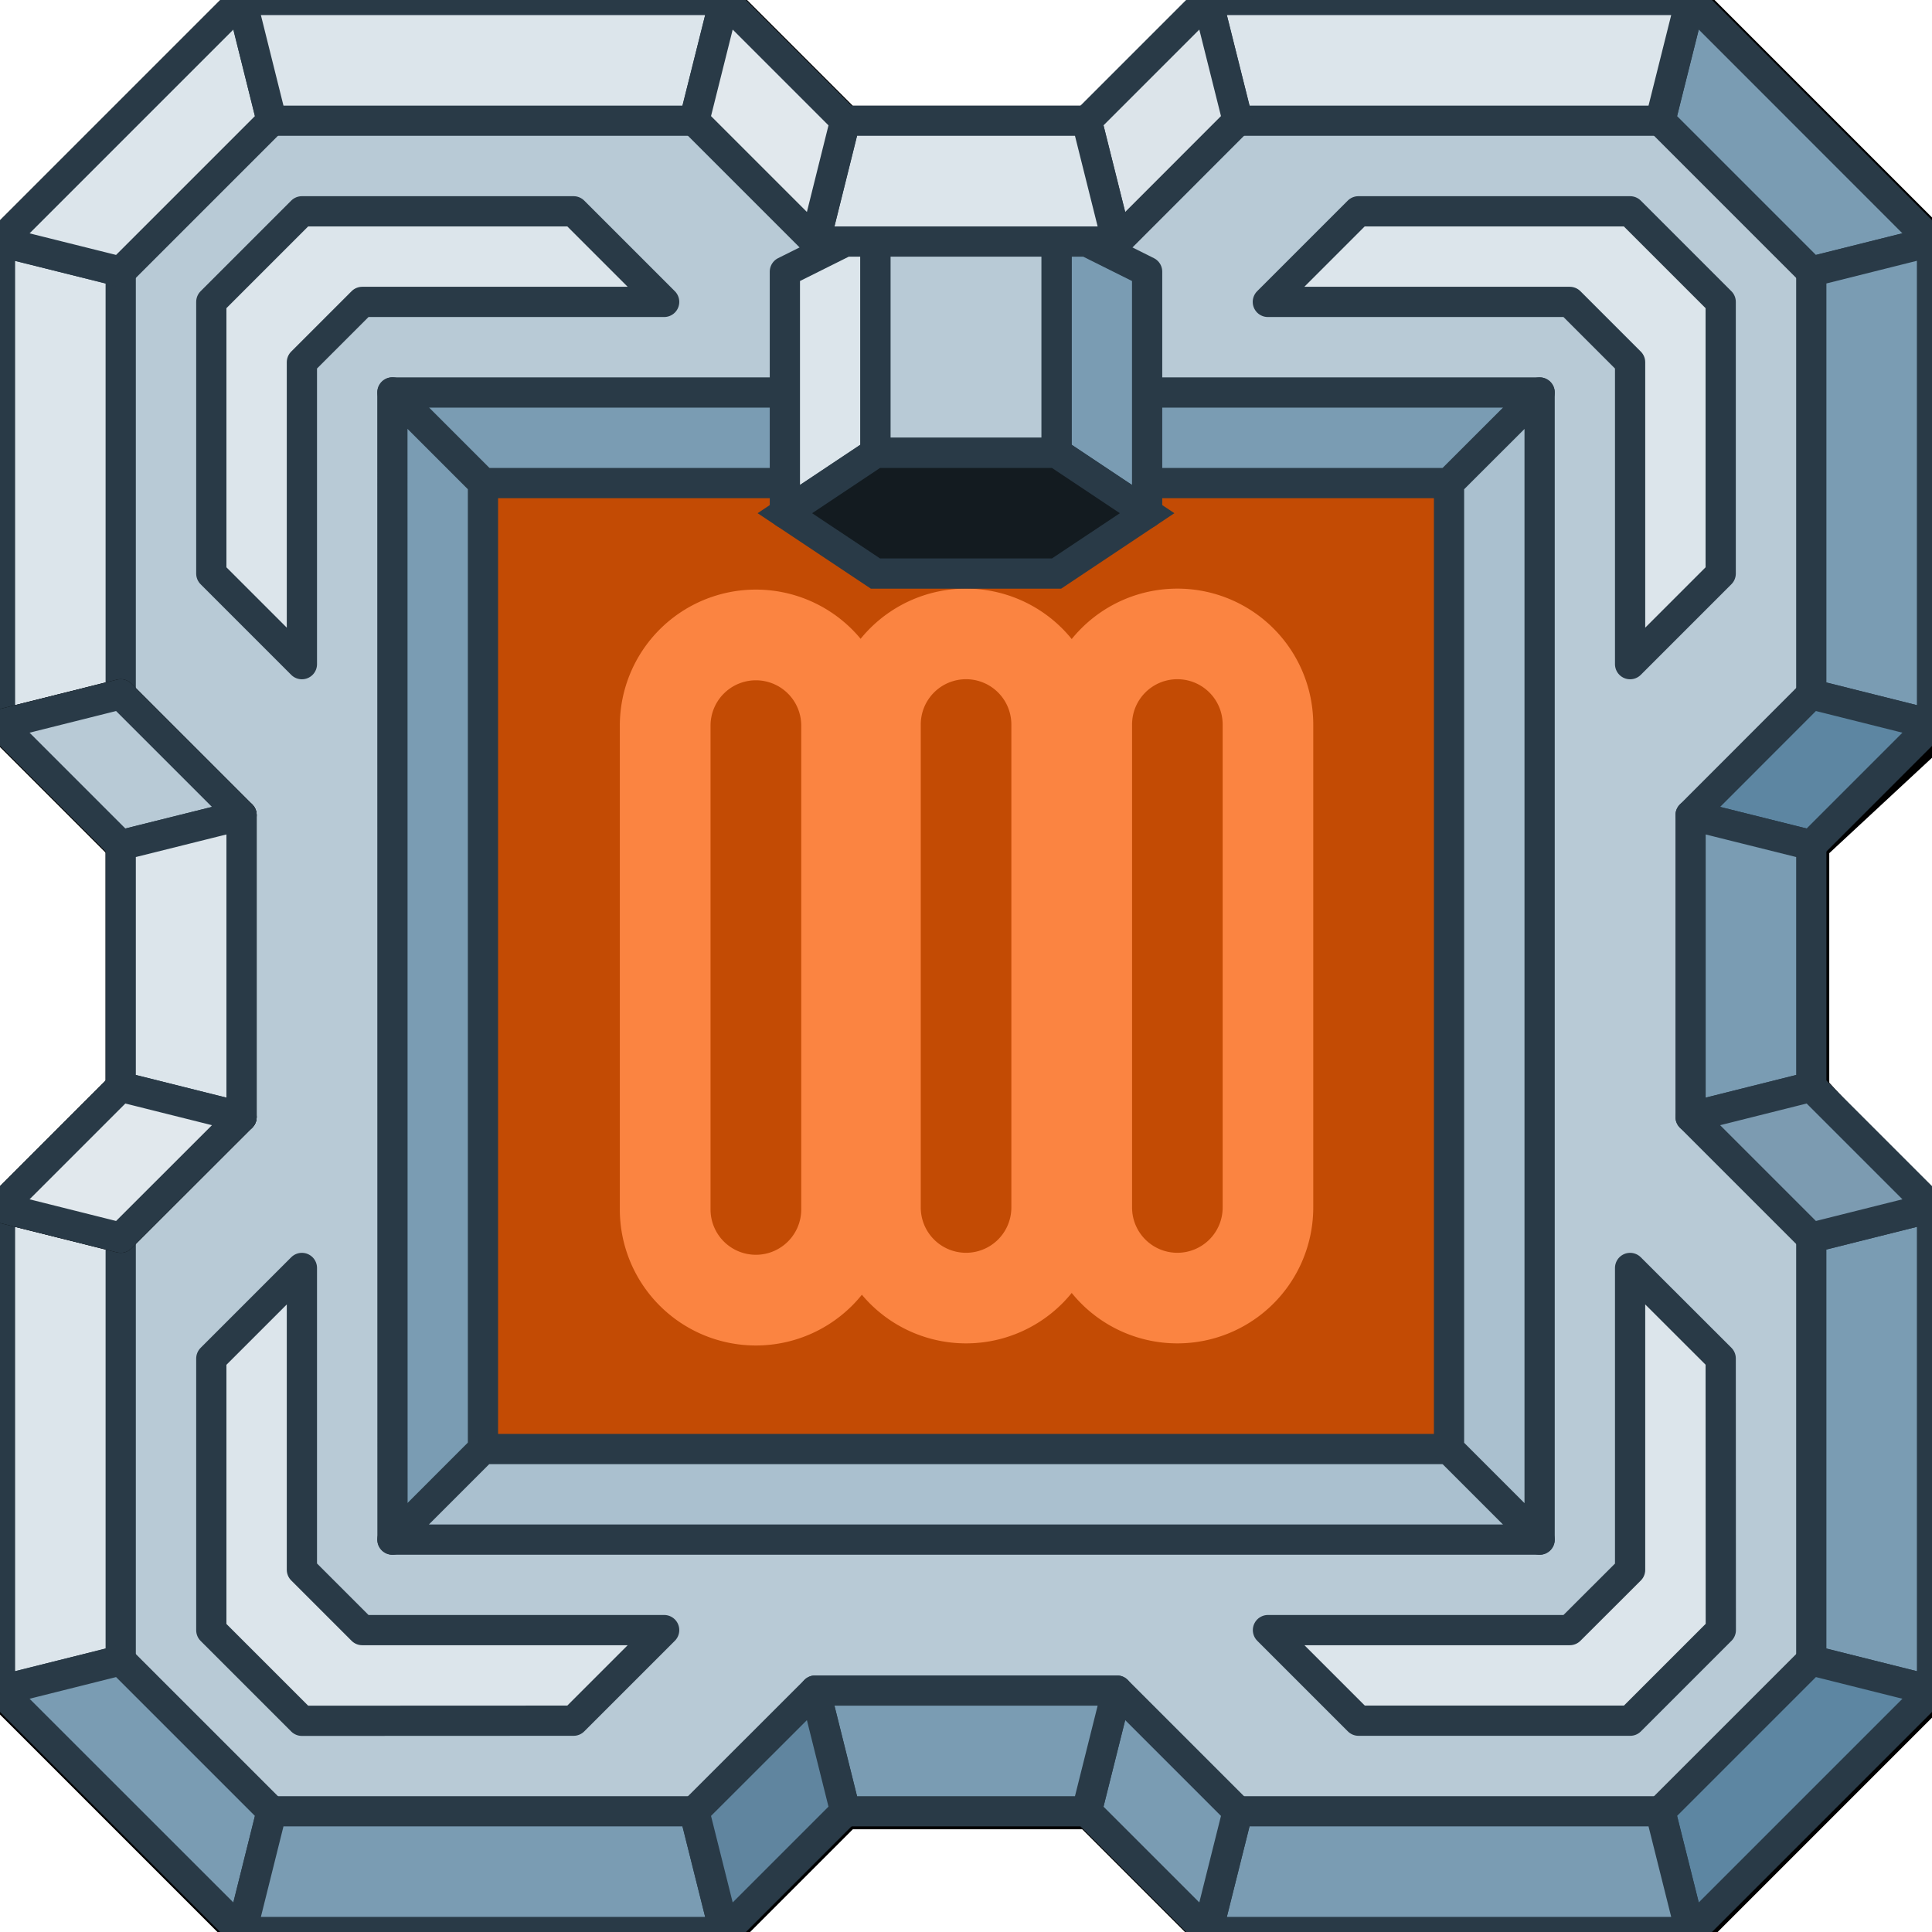 <?xml version="1.0" encoding="UTF-8" standalone="no"?>
<!-- Created with Inkscape (http://www.inkscape.org/) -->

<svg
   width="64"
   height="64"
   viewBox="0 0 16.933 16.933"
   version="1.1"
   id="svg5"
   inkscape:version="1.1.2 (b8e25be833, 2022-02-05)"
   sodipodi:docname="furnace.svg"
   inkscape:export-filename="furnace2.png"
   inkscape:export-xdpi="96"
   inkscape:export-ydpi="96"
   xmlns:inkscape="http://www.inkscape.org/namespaces/inkscape"
   xmlns:sodipodi="http://sodipodi.sourceforge.net/DTD/sodipodi-0.dtd"
   xmlns="http://www.w3.org/2000/svg"
   xmlns:svg="http://www.w3.org/2000/svg">
  <sodipodi:namedview
     id="namedview7"
     pagecolor="#ffffff"
     bordercolor="#666666"
     borderopacity="1.0"
     inkscape:pageshadow="2"
     inkscape:pageopacity="0.0"
     inkscape:pagecheckerboard="0"
     inkscape:document-units="px"
     showgrid="true"
     units="px"
     inkscape:zoom="11.859035"
     inkscape:cx="19.141524"
     inkscape:cy="31.958755"
     inkscape:window-width="1920"
     inkscape:window-height="1017"
     inkscape:window-x="-8"
     inkscape:window-y="-8"
     inkscape:window-maximized="1"
     inkscape:current-layer="g21132"
     inkscape:snap-smooth-nodes="true"
     width="64px">
    <inkscape:grid
       type="xygrid"
       id="grid9"
       empspacing="4"
       spacingx="0.265"
       spacingy="0.265" />
  </sodipodi:namedview>
  <defs
     id="defs2">
    <inkscape:path-effect
       effect="fillet_chamfer"
       id="path-effect2131"
       is_visible="true"
       lpeversion="1"
       satellites_param="F,0,0,1,0,1,0,1 @ F,0,0,1,0,1,0,1 @ F,0,0,1,0,1,0,1 @ F,0,0,1,0,1,0,1 @ F,0,0,1,0,1,0,1 @ F,0,0,1,0,1,0,1 @ F,0,0,1,0,1,0,1"
       unit="px"
       method="auto"
       mode="F"
       radius="1"
       chamfer_steps="1"
       flexible="false"
       use_knot_distance="true"
       apply_no_radius="true"
       apply_with_radius="true"
       only_selected="false"
       hide_knots="false" />
    <marker
       style="overflow:visible"
       id="Arrow1Mend"
       refX="0"
       refY="0"
       orient="auto"
       inkscape:stockid="Arrow1Mend"
       inkscape:isstock="true">
      <path
         transform="matrix(-0.4,0,0,-0.4,-4,0)"
         style="fill:context-stroke;fill-rule:evenodd;stroke:context-stroke;stroke-width:1pt"
         d="M 0,0 5,-5 -12.5,0 5,5 Z"
         id="path8467" />
    </marker>
    <marker
       style="overflow:visible"
       id="marker8736"
       refX="0"
       refY="0"
       orient="auto"
       inkscape:stockid="Arrow1Mstart"
       inkscape:isstock="true">
      <path
         transform="matrix(0.4,0,0,0.4,4,0)"
         style="fill:context-stroke;fill-rule:evenodd;stroke:context-stroke;stroke-width:1pt"
         d="M 0,0 5,-5 -12.5,0 5,5 Z"
         id="path8734" />
    </marker>
    <marker
       style="overflow:visible"
       id="Arrow1Mstart"
       refX="0"
       refY="0"
       orient="auto"
       inkscape:stockid="Arrow1Mstart"
       inkscape:isstock="true">
      <path
         transform="matrix(0.4,0,0,0.4,4,0)"
         style="fill:context-stroke;fill-rule:evenodd;stroke:context-stroke;stroke-width:1pt"
         d="M 0,0 5,-5 -12.5,0 5,5 Z"
         id="path8464" />
    </marker>
    <marker
       style="overflow:visible"
       id="Arrow1Lstart"
       refX="0"
       refY="0"
       orient="auto"
       inkscape:stockid="Arrow1Lstart"
       inkscape:isstock="true">
      <path
         transform="matrix(0.8,0,0,0.8,10,0)"
         style="fill:context-stroke;fill-rule:evenodd;stroke:context-stroke;stroke-width:1pt"
         d="M 0,0 5,-5 -12.5,0 5,5 Z"
         id="path8458" />
    </marker>
    <pattern
       patternUnits="userSpaceOnUse"
       width="16"
       height="64"
       id="pattern5307">
      <rect
         style="fill:#d5d500;fill-opacity:1;stroke:none;stroke-width:1;stroke-miterlimit:4;stroke-dasharray:none;stop-color:#000000"
         id="rect4070"
         width="8"
         height="64"
         x="0"
         y="0" />
      <rect
         style="fill:#d5d5d5;fill-opacity:1;stroke:none;stroke-width:1;stroke-miterlimit:4;stroke-dasharray:none;stop-color:#000000"
         id="rect4674"
         width="8"
         height="64"
         x="8"
         y="0" />
    </pattern>
    <pattern
       patternUnits="userSpaceOnUse"
       width="16"
       height="64"
       patternTransform="translate(-24)"
       id="pattern7052">
      <rect
         style="opacity:1;fill:#d50000;fill-opacity:1;stroke:none;stroke-width:1;stroke-miterlimit:4;stroke-dasharray:none;stroke-opacity:1;stop-color:#000000"
         id="rect6111"
         width="8"
         height="64"
         x="0"
         y="3.4877121e-07" />
      <rect
         style="opacity:1;fill:#1f0000;fill-opacity:1;stroke:none;stroke-width:1;stroke-miterlimit:4;stroke-dasharray:none;stroke-opacity:1;stop-color:#000000"
         id="rect6230"
         width="8"
         height="64"
         x="8"
         y="0" />
    </pattern>
  </defs>
  <g
     inkscape:label="レイヤー 1"
     inkscape:groupmode="layer"
     id="layer1">
    <path
       id="path1006"
       style="fill:#b8cad6;fill-opacity:1;stroke:#000000;stroke-width:1;stroke-linecap:butt;stroke-linejoin:round;stroke-miterlimit:4;stroke-dasharray:none;stroke-opacity:1"
       d="M 8,0 0,8 v 16 l 4,4 v 8 l -4,4 v 16 l 8,8 h 16 l 4,-4 h 8 l 4,4 h 16 l 8,-8 V 40.391 L 60,36 v -8 l 4,-3.715 V 8 L 56,0 H 39.969 L 36,4 H 28 L 24,0 Z"
       transform="scale(0.265)" />
    <g
       id="g18035">
      <path
         style="opacity:1;fill:#a03d03;fill-opacity:1;stroke:none;stroke-width:0.265;stroke-linejoin:round;stroke-miterlimit:4;stroke-dasharray:none;stroke-opacity:1;stop-color:#000000"
         id="rect10002"
         width="8.467"
         height="8.467"
         x="4.233"
         y="4.233"
         sodipodi:type="rect"
         d="M 4.233,4.233 H 12.7 V 12.7 H 4.233 Z" />
      <path
         id="path16883"
         style="opacity:1;fill:none;fill-opacity:1;stroke:#fc6e1d;stroke-width:0.794;stroke-linejoin:miter;stroke-miterlimit:4;stroke-dasharray:none;stroke-opacity:1;stop-color:#000000"
         d="m 10.319,5.556 a 0.794,0.794 0 0 0 -0.794,0.794 v 4.233 a 0.794,0.794 0 0 0 0.794,0.794 0.794,0.794 0 0 0 0.794,-0.794 V 6.35 a 0.794,0.794 0 0 0 -0.794,-0.794 z" />
      <path
         id="path16881"
         style="opacity:1;fill:none;fill-opacity:1;stroke:#fc6e1d;stroke-width:0.794;stroke-linejoin:miter;stroke-miterlimit:4;stroke-dasharray:none;stroke-opacity:1;stop-color:#000000"
         d="m 8.467,5.556 a 0.794,0.794 0 0 0 -0.794,0.794 v 4.233 a 0.794,0.794 0 0 0 0.794,0.794 0.794,0.794 0 0 0 0.794,-0.794 V 6.35 a 0.794,0.794 0 0 0 -0.794,-0.794 z" />
      <path
         id="rect15651"
         style="opacity:1;fill:none;fill-opacity:1;stroke:#fc6e1d;stroke-width:3;stroke-linejoin:miter;stroke-miterlimit:4;stroke-dasharray:none;stroke-opacity:1;stop-color:#000000"
         d="m 25,21 a 3,3 0 0 0 -3,3 v 16 a 3,3 0 0 0 3,3 3,3 0 0 0 3,-3 V 24 a 3,3 0 0 0 -3,-3 z"
         transform="scale(0.265)" />
    </g>
    <g
       id="g21132"
       style="display:inline"
       inkscape:label="furnace1">
      <path
         style="opacity:1;fill:#c34b04;fill-opacity:1;stroke:none;stroke-width:0.265;stroke-linejoin:round;stroke-miterlimit:4;stroke-dasharray:none;stroke-opacity:1;stop-color:#000000"
         id="path21122"
         width="8.467"
         height="8.467"
         x="4.233"
         y="4.233"
         sodipodi:type="rect"
         d="M 4.233,4.233 H 12.7 V 12.7 H 4.233 Z" />
      <path
         id="path21128"
         style="opacity:1;fill:none;fill-opacity:1;stroke:#fb8441;stroke-width:0.794;stroke-linejoin:miter;stroke-miterlimit:4;stroke-dasharray:none;stroke-opacity:1;stop-color:#000000"
         d="m 10.319,5.556 a 0.794,0.794 0 0 0 -0.794,0.794 v 4.233 a 0.794,0.794 0 0 0 0.794,0.794 0.794,0.794 0 0 0 0.794,-0.794 V 6.35 a 0.794,0.794 0 0 0 -0.794,-0.794 z" />
      <path
         id="path21126"
         style="opacity:1;fill:none;fill-opacity:1;stroke:#fb8441;stroke-width:0.794;stroke-linejoin:miter;stroke-miterlimit:4;stroke-dasharray:none;stroke-opacity:1;stop-color:#000000"
         d="m 8.467,5.556 a 0.794,0.794 0 0 0 -0.794,0.794 v 4.233 a 0.794,0.794 0 0 0 0.794,0.794 0.794,0.794 0 0 0 0.794,-0.794 V 6.35 a 0.794,0.794 0 0 0 -0.794,-0.794 z" />
      <path
         id="path21124"
         style="display:inline;opacity:1;fill:none;fill-opacity:1;stroke:#fb8441;stroke-width:3;stroke-linejoin:miter;stroke-miterlimit:4;stroke-dasharray:none;stroke-opacity:1;stop-color:#000000"
         d="m 25,21 a 3,3 0 0 0 -3,3 v 16 a 3,3 0 0 0 3,3 3,3 0 0 0 3,-3 V 24 a 3,3 0 0 0 -3,-3 z"
         transform="scale(0.265)" />
    </g>
    <g
       id="g18549"
       style="display:none"
       inkscape:label="furnace0">
      <path
         style="display:inline;opacity:1;fill:#2e241e;fill-opacity:1;stroke:none;stroke-width:0.265;stroke-linejoin:round;stroke-miterlimit:4;stroke-dasharray:none;stroke-opacity:1;stop-color:#000000"
         id="path18539"
         width="8.467"
         height="8.467"
         x="4.233"
         y="4.233"
         sodipodi:type="rect"
         d="M 4.233,4.233 H 12.7 V 12.7 H 4.233 Z" />
      <path
         id="path18541"
         style="opacity:1;fill:none;fill-opacity:1;stroke:#7f6251;stroke-width:3;stroke-linejoin:miter;stroke-miterlimit:4;stroke-dasharray:none;stroke-opacity:1;stop-color:#000000"
         d="m 25,21 a 3,3 0 0 0 -3,3 v 16 a 3,3 0 0 0 3,3 3,3 0 0 0 3,-3 V 24 a 3,3 0 0 0 -3,-3 z"
         transform="scale(0.265)" />
      <path
         id="path18543"
         style="opacity:1;fill:none;fill-opacity:1;stroke:#7f6251;stroke-width:0.794;stroke-linejoin:miter;stroke-miterlimit:4;stroke-dasharray:none;stroke-opacity:1;stop-color:#000000"
         d="m 8.467,5.556 a 0.794,0.794 0 0 0 -0.794,0.794 v 4.233 a 0.794,0.794 0 0 0 0.794,0.794 0.794,0.794 0 0 0 0.794,-0.794 V 6.35 a 0.794,0.794 0 0 0 -0.794,-0.794 z" />
      <path
         id="path18545"
         style="opacity:1;fill:none;fill-opacity:1;stroke:#7f6251;stroke-width:0.794;stroke-linejoin:miter;stroke-miterlimit:4;stroke-dasharray:none;stroke-opacity:1;stop-color:#000000"
         d="m 10.319,5.556 a 0.794,0.794 0 0 0 -0.794,0.794 v 4.233 a 0.794,0.794 0 0 0 0.794,0.794 0.794,0.794 0 0 0 0.794,-0.794 V 6.35 a 0.794,0.794 0 0 0 -0.794,-0.794 z" />
    </g>
    <path
       style="fill:#dce5eb;fill-opacity:1;stroke:#293a47;stroke-width:0.265px;stroke-linecap:butt;stroke-linejoin:round;stroke-opacity:1"
       d="M 0,6.35 1.058,6.085 V 2.381 L 0,2.117 Z"
       id="path9339"
       sodipodi:nodetypes="ccccc" />
    <path
       style="fill:#dce5eb;fill-opacity:1;stroke:#293a47;stroke-width:0.265px;stroke-linecap:butt;stroke-linejoin:round;stroke-opacity:1"
       d="M 0,2.117 1.058,2.381 2.381,1.058 2.117,0 Z"
       id="path12253"
       sodipodi:nodetypes="ccccc" />
    <path
       style="fill:#dce5eb;fill-opacity:1;stroke:#293a47;stroke-width:0.265px;stroke-linecap:butt;stroke-linejoin:round;stroke-opacity:1"
       d="M 2.117,2e-8 2.381,1.058 H 6.085 L 6.35,2e-8 Z"
       id="path13000"
       sodipodi:nodetypes="ccccc" />
    <path
       style="fill:#b8cad6;fill-opacity:1;stroke:#000000;stroke-width:0.265px;stroke-linecap:butt;stroke-linejoin:round;stroke-opacity:1"
       d="M 1.058,7.408 2.117,7.144 1.058,6.085 0,6.35 Z"
       id="path13002"
       sodipodi:nodetypes="ccccc" />
    <path
       style="fill:#dce5eb;fill-opacity:1;stroke:#000000;stroke-width:0.265px;stroke-linecap:butt;stroke-linejoin:round;stroke-opacity:1"
       d="M 1.058,9.525 2.117,9.79 V 7.144 L 1.058,7.408 Z"
       id="path13445"
       sodipodi:nodetypes="ccccc" />
    <path
       style="fill:#dce5eb;fill-opacity:1;stroke:#293a47;stroke-width:0.265px;stroke-linecap:butt;stroke-linejoin:round;stroke-opacity:1"
       d="M 1.9999998e-8,14.817 1.058,14.552 V 10.848 L 1.9999998e-8,10.583 Z"
       id="path13696"
       sodipodi:nodetypes="ccccc" />
    <path
       style="fill:#e1e8ed;fill-opacity:1;stroke:#000000;stroke-width:0.265px;stroke-linecap:butt;stroke-linejoin:round;stroke-opacity:1"
       d="M 1.058,9.525 2.117,9.79 1.058,10.848 1.9999998e-8,10.583 Z"
       id="path13698"
       sodipodi:nodetypes="ccccc" />
    <path
       style="fill:#7a9cb3;fill-opacity:1;stroke:#293a47;stroke-width:0.265px;stroke-linecap:butt;stroke-linejoin:round;stroke-opacity:1"
       d="M 0,14.817 1.058,14.552 2.381,15.875 2.117,16.933 Z"
       id="path13700"
       sodipodi:nodetypes="ccccc" />
    <path
       style="fill:#7a9cb3;fill-opacity:1;stroke:#293a47;stroke-width:0.265px;stroke-linecap:butt;stroke-linejoin:round;stroke-opacity:1"
       d="M 16.933,2.117 15.875,2.381 14.552,1.058 14.817,-7e-8 Z"
       id="path14944"
       sodipodi:nodetypes="ccccc" />
    <path
       style="fill:#dce5eb;fill-opacity:1;stroke:#293a47;stroke-width:0.265px;stroke-linecap:butt;stroke-linejoin:round;stroke-opacity:1"
       d="m 10.583,4e-8 0.265,1.058 h 3.704 L 14.817,4e-8 Z"
       id="path14946"
       sodipodi:nodetypes="ccccc" />
    <path
       style="fill:#b8cad6;fill-opacity:1;stroke:#293a47;stroke-width:0.265px;stroke-linecap:butt;stroke-linejoin:round;stroke-opacity:1"
       d="M 1.058,7.408 2.117,7.144 1.058,6.085 0,6.35 Z"
       id="path14948"
       sodipodi:nodetypes="ccccc" />
    <path
       style="fill:#dce5eb;fill-opacity:1;stroke:#293a47;stroke-width:0.265px;stroke-linecap:butt;stroke-linejoin:round;stroke-opacity:1"
       d="M 1.058,9.525 2.117,9.79 V 7.144 L 1.058,7.408 Z"
       id="path14950"
       sodipodi:nodetypes="ccccc" />
    <path
       style="fill:#e1e8ed;fill-opacity:1;stroke:#293a47;stroke-width:0.265px;stroke-linecap:butt;stroke-linejoin:round;stroke-opacity:1"
       d="M 1.058,9.525 2.117,9.79 1.058,10.848 1.9999998e-8,10.583 Z"
       id="path14952"
       sodipodi:nodetypes="ccccc" />
    <path
       style="fill:#dce4ea;fill-opacity:1;stroke:#293a47;stroke-width:0.265px;stroke-linecap:butt;stroke-linejoin:round;stroke-opacity:1"
       d="M 9.525,1.058 9.79,2.117 10.848,1.058 10.583,2e-8 Z"
       id="path14954"
       sodipodi:nodetypes="ccccc" />
    <path
       style="fill:#dce5eb;fill-opacity:1;stroke:#293a47;stroke-width:0.265px;stroke-linecap:butt;stroke-linejoin:round;stroke-opacity:1"
       d="M 7.408,1.058 7.144,2.117 H 9.79 L 9.525,1.058 Z"
       id="path14992"
       sodipodi:nodetypes="ccccc" />
    <path
       style="fill:#e1e8ed;fill-opacity:1;stroke:#293a47;stroke-width:0.265px;stroke-linecap:butt;stroke-linejoin:round;stroke-opacity:1"
       d="M 7.408,1.058 7.144,2.117 6.085,1.058 6.35,2e-8 Z"
       id="path14994"
       sodipodi:nodetypes="ccccc" />
    <path
       style="fill:#7a9cb3;fill-opacity:1;stroke:#293a47;stroke-width:0.265px;stroke-linecap:butt;stroke-linejoin:round;stroke-opacity:1"
       d="M 16.933,6.35 15.875,6.085 V 2.381 l 1.058,-0.265 z"
       id="path14996"
       sodipodi:nodetypes="ccccc" />
    <path
       style="fill:#7a9cb3;fill-opacity:1;stroke:#293a47;stroke-width:0.265px;stroke-linecap:butt;stroke-linejoin:round;stroke-opacity:1"
       d="M 16.933,14.817 15.875,14.552 v -3.704 l 1.058,-0.265 z"
       id="path14998"
       sodipodi:nodetypes="ccccc" />
    <path
       style="fill:#5d86a2;fill-opacity:1;stroke:#293a47;stroke-width:0.265px;stroke-linecap:butt;stroke-linejoin:round;stroke-opacity:1"
       d="M 16.933,14.817 15.875,14.552 14.552,15.875 l 0.265,1.058 z"
       id="path15000"
       sodipodi:nodetypes="ccccc" />
    <path
       style="fill:#5d86a2;fill-opacity:1;stroke:#293a47;stroke-width:0.265px;stroke-linecap:butt;stroke-linejoin:round;stroke-opacity:1"
       d="M 15.875,7.408 14.817,7.144 15.875,6.085 16.933,6.35 Z"
       id="path15002"
       sodipodi:nodetypes="ccccc" />
    <path
       style="fill:#7a9cb3;fill-opacity:1;stroke:#293a47;stroke-width:0.265px;stroke-linecap:butt;stroke-linejoin:round;stroke-opacity:1"
       d="M 15.875,9.525 14.817,9.79 V 7.144 L 15.875,7.408 Z"
       id="path15004"
       sodipodi:nodetypes="ccccc" />
    <path
       style="fill:#7c9bb1;fill-opacity:1;stroke:#293a47;stroke-width:0.265px;stroke-linecap:butt;stroke-linejoin:round;stroke-opacity:1"
       d="M 15.875,9.525 14.817,9.79 15.875,10.848 16.933,10.583 Z"
       id="path15006"
       sodipodi:nodetypes="ccccc" />
    <path
       style="fill:#7a9cb3;fill-opacity:1;stroke:#293a47;stroke-width:0.265px;stroke-linecap:butt;stroke-linejoin:round;stroke-opacity:1"
       d="M 10.583,16.933 10.848,15.875 h 3.704 l 0.265,1.058 z"
       id="path15080"
       sodipodi:nodetypes="ccccc" />
    <path
       style="fill:#7a9cb3;fill-opacity:1;stroke:#293a47;stroke-width:0.265px;stroke-linecap:butt;stroke-linejoin:round;stroke-opacity:1"
       d="M 2.117,16.933 2.381,15.875 h 3.704 l 0.265,1.058 z"
       id="path15082"
       sodipodi:nodetypes="ccccc" />
    <path
       style="fill:#7a9cb3;fill-opacity:1;stroke:#293a47;stroke-width:0.265px;stroke-linecap:butt;stroke-linejoin:round;stroke-opacity:1"
       d="M 9.525,15.875 9.79,14.817 10.848,15.875 10.583,16.933 Z"
       id="path15084"
       sodipodi:nodetypes="ccccc" />
    <path
       style="fill:#7a9cb3;fill-opacity:1;stroke:#293a47;stroke-width:0.265px;stroke-linecap:butt;stroke-linejoin:round;stroke-opacity:1"
       d="M 7.408,15.875 7.144,14.817 H 9.79 L 9.525,15.875 Z"
       id="path15086"
       sodipodi:nodetypes="ccccc" />
    <path
       style="fill:#60859f;fill-opacity:1;stroke:#293a47;stroke-width:0.265px;stroke-linecap:butt;stroke-linejoin:round;stroke-opacity:1"
       d="M 7.408,15.875 7.144,14.817 6.085,15.875 l 0.265,1.058 z"
       id="path15088"
       sodipodi:nodetypes="ccccc" />
    <path
       style="fill:#7a9cb3;fill-opacity:1;stroke:#293a47;stroke-width:0.265px;stroke-linecap:butt;stroke-linejoin:round;stroke-opacity:1"
       d="m 3.44,3.44 0.794,0.794 H 12.7 l 0.794,-0.794 z"
       id="path17150"
       sodipodi:nodetypes="ccccc" />
    <path
       style="fill:#7a9cb3;fill-opacity:1;stroke:#293a47;stroke-width:0.265px;stroke-linecap:butt;stroke-linejoin:round;stroke-opacity:1"
       d="M 3.44,13.494 4.233,12.7 V 4.233 l -0.794,-0.794 z"
       id="path17553"
       sodipodi:nodetypes="ccccc" />
    <path
       style="fill:#aac0cf;fill-opacity:1;stroke:#293a47;stroke-width:0.265px;stroke-linecap:butt;stroke-linejoin:round;stroke-opacity:1"
       d="M 13.494,13.494 12.7,12.7 H 4.233 l -0.794,0.794 z"
       id="path17609"
       sodipodi:nodetypes="ccccc" />
    <path
       style="fill:#aac0cf;fill-opacity:1;stroke:#293a47;stroke-width:0.265px;stroke-linecap:butt;stroke-linejoin:round;stroke-opacity:1"
       d="M 13.494,3.44 12.7,4.233 V 12.7 l 0.794,0.794 z"
       id="path17611"
       sodipodi:nodetypes="ccccc" />
    <path
       style="fill:#dce5eb;fill-opacity:1;stroke:#293a47;stroke-width:0.265px;stroke-linecap:butt;stroke-linejoin:round;stroke-opacity:1"
       d="m 1.852,5.027 0.794,0.794 V 3.175 L 3.175,2.646 h 2.646 l -0.794,-0.794 h -2.381 l -0.794,0.794 z"
       id="path18741"
       sodipodi:nodetypes="ccccccccc" />
    <path
       style="fill:#dce5eb;fill-opacity:1;stroke:#293a47;stroke-width:0.265px;stroke-linecap:butt;stroke-linejoin:round;stroke-opacity:1"
       d="m 11.906,1.852 -0.794,0.794 h 2.646 L 14.287,3.175 v 2.646 l 0.794,-0.794 v -2.381 l -0.794,-0.794 z"
       id="path19826"
       sodipodi:nodetypes="ccccccccc" />
    <path
       style="fill:#dce5eb;fill-opacity:1;stroke:#293a47;stroke-width:0.265px;stroke-linecap:butt;stroke-linejoin:round;stroke-opacity:1"
       d="M 15.081,11.906 14.287,11.113 v 2.646 L 13.758,14.287 H 11.113 l 0.794,0.794 h 2.381 l 0.794,-0.794 z"
       id="path19828"
       sodipodi:nodetypes="ccccccccc" />
    <path
       style="fill:#dce5eb;fill-opacity:1;stroke:#293a47;stroke-width:0.265px;stroke-linecap:butt;stroke-linejoin:round;stroke-opacity:1"
       d="m 5.027,15.081 0.794,-0.794 H 3.175 L 2.646,13.758 V 11.113 l -0.794,0.794 v 2.381 l 0.794,0.794 z"
       id="path19830"
       sodipodi:nodetypes="ccccccccc" />
    <path
       style="fill:#dce5eb;fill-opacity:1;stroke:#293a47;stroke-width:0.265px;stroke-linecap:butt;stroke-linejoin:round;stroke-opacity:1"
       d="m 6.879,4.498 0.794,-0.529 V 2.117 H 7.408 L 6.879,2.381 Z"
       id="path19900"
       sodipodi:nodetypes="cccccc" />
    <path
       style="fill:#7a9cb3;fill-opacity:1;stroke:#293a47;stroke-width:0.265px;stroke-linecap:butt;stroke-linejoin:round;stroke-opacity:1"
       d="M 10.054,4.498 9.26,3.969 V 2.117 H 9.525 L 10.054,2.381 Z"
       id="path20457"
       sodipodi:nodetypes="cccccc" />
    <rect
       style="opacity:1;fill:#b8cad6;fill-opacity:1;stroke:#293a47;stroke-width:0.265;stroke-linejoin:miter;stroke-miterlimit:4;stroke-dasharray:none;stroke-opacity:1;stop-color:#000000"
       id="rect20521"
       width="1.587"
       height="1.852"
       x="7.673"
       y="2.117" />
    <path
       style="fill:#131b20;fill-opacity:1;stroke:#293a47;stroke-width:0.265;stroke-linecap:butt;stroke-linejoin:miter;stroke-miterlimit:4;stroke-dasharray:none;stroke-opacity:1"
       d="m 7.673,3.969 -0.794,0.529 0.794,0.529 H 9.26 L 10.054,4.498 9.26,3.969 Z"
       id="path20777"
       sodipodi:nodetypes="ccccccc" />
  </g>
</svg>
